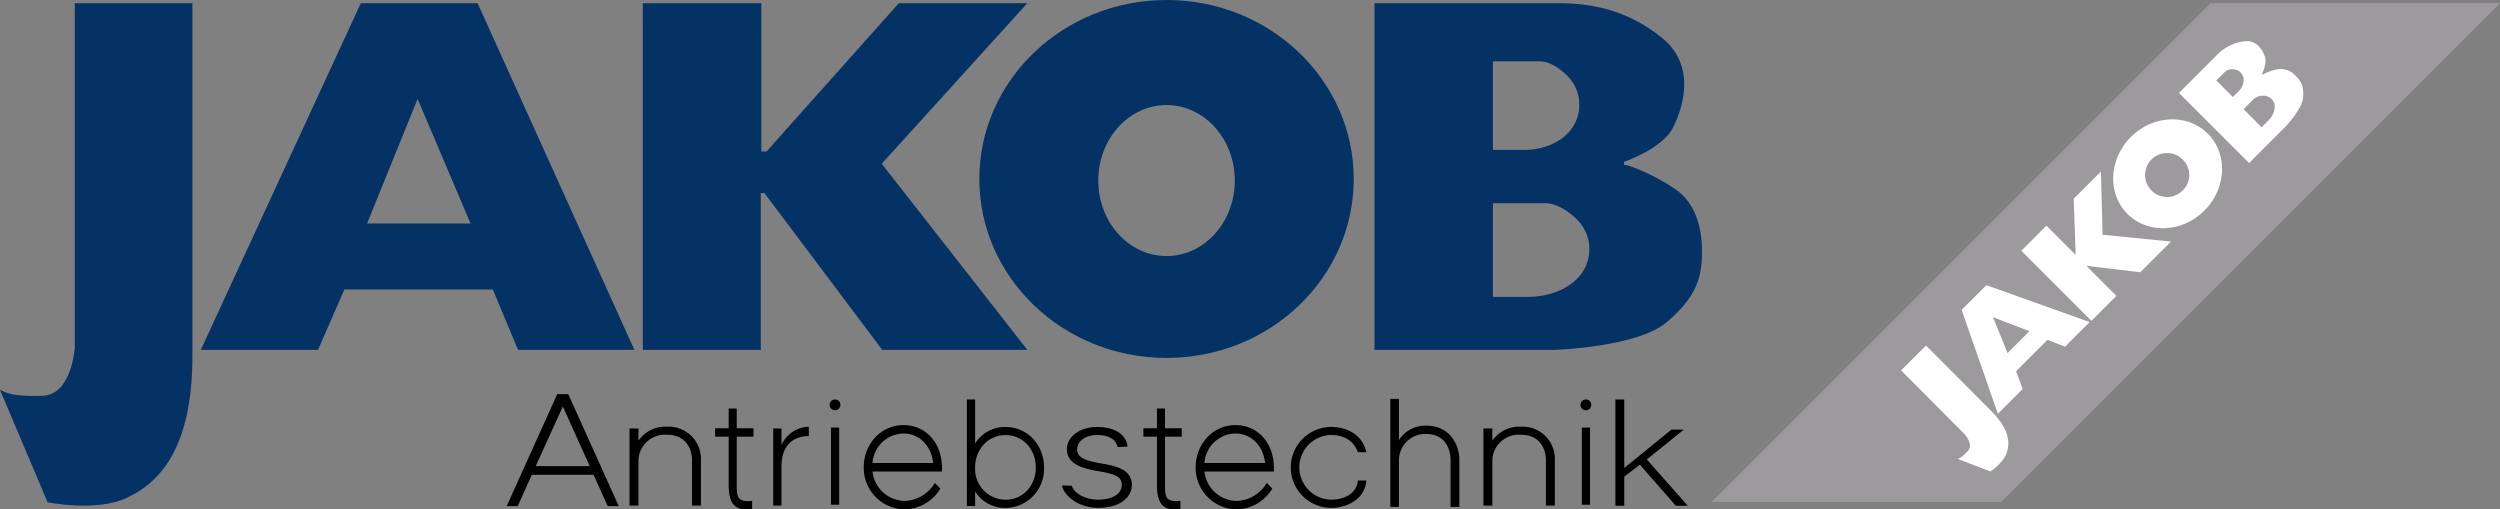 <svg xmlns="http://www.w3.org/2000/svg" viewBox="0 0 544.085 110.874"><rect x="0" y="0" width="544.085" height="110.874" fill="#808080" stroke="none"/><defs><style>.cls-1{fill:#043265;}.cls-2{fill:#9c9a9c;}.cls-3{fill:#fff;}</style></defs><title>jakob</title><g id="Capa_2" data-name="Capa 2"><path class="cls-1" d="M26.015,87.8S25.493,98.328,18.877,98.5s-7.835-.7-9.141-1.306L20.1,121.659s10.533,2.176,17.236-.958,14.277-10.185,14.277-30.9V13.045H26.015Z" transform="translate(-9.736 -12.348)"/><polygon class="cls-1" points="223.583 0.696 195.609 0.696 166.824 32.964 165.692 32.964 165.692 0.696 139.895 0.696 139.895 76.143 165.576 76.143 165.576 42.018 166.359 42.018 192.011 76.143 223.583 76.143 191.895 35.634 223.583 0.696"/><path class="cls-1" d="M263.614,12.348c-22.5,0-40.741,17.439-40.741,38.95s18.24,38.949,40.741,38.949S304.355,72.809,304.355,51.3,286.114,12.348,263.614,12.348Zm0,55.729c-8.206,0-14.857-7.356-14.857-16.431s6.651-16.432,14.857-16.432,14.857,7.357,14.857,16.432S271.819,68.077,263.614,68.077Z" transform="translate(-9.736 -12.348)"/><path class="cls-1" d="M88.259,13.045,53.437,88.491H78.944L84.69,75.346h32.3l5.485,13.145H147.8L113.678,13.045Zm1.364,47.937,11-27.1,11.52,27.1Z" transform="translate(-9.736 -12.348)"/><path class="cls-1" d="M374.694,53.786c-3.83-2.786-9.605-5.339-11.52-5.6v-.61s8.328-2.844,10.65-7.428,5.02-13.552-2.38-19.558S356.3,13.045,348.81,13.045H308.882V88.491h39.232s17.991-.58,24.375-6.035,7.66-9.634,7.66-15.322S378.524,56.572,374.694,53.786ZM334.649,25.7h10.215c1.857,0,4.294,1.276,6.384,3.6a8.9,8.9,0,0,1,0,11.723c-3.715,4.179-9.75,3.946-9.75,3.946h-6.849Zm18.533,47.079c-4.147,4.419-10.886,4.173-10.886,4.173h-7.647V56.572h11.4c2.074,0,4.8,1.35,7.128,3.805A9.041,9.041,0,0,1,353.182,72.776Z" transform="translate(-9.736 -12.348)"/></g><g id="Capa_3" data-name="Capa 3"><polygon class="cls-2" points="542.692 0.696 482.451 0.696 481.058 0.696 372.531 109.223 373.924 109.223 434.165 109.223 435.558 109.223 544.085 0.696 542.692 0.696"/><path class="cls-3" d="M437.331,106.866s2.02,2.24.655,3.675-1.8,1.517-2.2,1.67l7.138,2.754s2.669-1.789,3.454-3.841.962-5.08-3.227-9.269S428.9,87.54,428.9,87.54l-5.416,5.416Z" transform="translate(-9.736 -12.348)"/><polygon class="cls-3" points="457.234 37.317 451.315 43.237 451.747 55.852 451.89 55.63 445.366 49.106 439.907 54.565 455.161 69.819 460.596 64.385 453.696 57.485 453.48 57.781 465.807 59.252 472.488 52.571 457.593 51.086 457.234 37.317"/><path class="cls-3" d="M473.483,42.166c-4.825,4.825-5.153,12.32-.734,16.739s11.914,4.091,16.739-.734,5.154-12.319.734-16.739S478.308,37.341,473.483,42.166Zm11.45,11.45a4.782,4.782,0,1,1-.19-6.562A4.645,4.645,0,0,1,484.933,53.616Z" transform="translate(-9.736 -12.348)"/><path class="cls-3" d="M436.657,79.785l7.885,22.622,5.4-5.4L448.5,93.136l6.834-6.834,3.818,1.5,5.361-5.361-22.475-8.032Zm9.98,9.4-3.152-7.807,7.917,3.042Z" transform="translate(-9.736 -12.348)"/><path class="cls-3" d="M505.626,27.376a10.857,10.857,0,0,0-3.484,1.22l-.123-.123s1.125-2.275.672-3.676-1.715-3.765-4.44-3.469a9.907,9.907,0,0,0-6.146,3.1l-8.152,8.152L499.207,47.83l8.009-8.01s3.556-3.79,3.757-6.2-.384-3.512-1.534-4.662A4.487,4.487,0,0,0,505.626,27.376Zm-13.541,2.477,1.9-1.9a2.522,2.522,0,0,1,1.863-.518,2.359,2.359,0,0,1,2.192,2.192,3.572,3.572,0,0,1-1.08,2.555l-1.277,1.277ZM504.8,35.574a4.452,4.452,0,0,1-1.348,2.956l-1.512,1.512-3.926-3.927,2.254-2.254a3.067,3.067,0,0,1,2.143-.676A2.419,2.419,0,0,1,504.8,35.574Z" transform="translate(-9.736 -12.348)"/></g><g id="Capa_4" data-name="Capa 4"><path d="M368.136,112.338l8.059-6.492h-2.7c-2.833,2.284-8.447,6.859-10.265,8.356V99.288H361.3v23.125h1.931v-6.331l3.395-2.611,7.823,8.942h2.6Z" transform="translate(-9.736 -12.348)"/><path d="M131.006,98.129l-11,24.376h2.4l3.076-6.825h13.443l3.077,6.825h2.4l-11-24.376Zm-4.677,15.67,5.9-12.988,5.858,12.988Z" transform="translate(-9.736 -12.348)"/><path d="M154.841,105.207a7.129,7.129,0,0,0-6.158,3.046V105.6H146.74v16.787h1.943v-9.9a5.758,5.758,0,0,1,6.158-5.528c4.29,0,5.5,3.211,5.5,5.528v9.9h1.943v-9.9A7.031,7.031,0,0,0,154.841,105.207Z" transform="translate(-9.736 -12.348)"/><path d="M340.68,105.207a7.131,7.131,0,0,0-6.159,3.046V105.6h-1.942v16.787h1.942v-9.9a5.758,5.758,0,0,1,6.159-5.528c4.289,0,5.5,3.211,5.5,5.528v9.9h1.943v-9.9A7.031,7.031,0,0,0,340.68,105.207Z" transform="translate(-9.736 -12.348)"/><path d="M170.074,101.259h-1.755v4.3h-2.947v1.827h2.947v10.563c0,5.176,2.392,5.479,5.107,5.21v-1.793c-3.245.3-3.352-.879-3.352-3.417V107.381h3.642v-1.827h-3.642Z" transform="translate(-9.736 -12.348)"/><path d="M263.279,101.259h-1.755v4.3h-2.946v1.827h2.946v10.563c0,5.176,2.393,5.479,5.108,5.21v-1.793c-3.246.3-3.353-.879-3.353-3.417V107.381h3.643v-1.827h-3.643Z" transform="translate(-9.736 -12.348)"/><path d="M179.807,109.213V105.6h-1.788v16.787h1.788v-8.543c0-4.238,2.252-6.588,5.959-6.588v-2.053A6.757,6.757,0,0,0,179.807,109.213Z" transform="translate(-9.736 -12.348)"/><path d="M191.475,99.288a1.175,1.175,0,1,0,1.159,1.158A1.151,1.151,0,0,0,191.475,99.288Z" transform="translate(-9.736 -12.348)"/><rect x="180.845" y="93.057" width="1.788" height="16.787"/><path d="M354.889,99.288a1.175,1.175,0,1,0,1.158,1.158A1.152,1.152,0,0,0,354.889,99.288Z" transform="translate(-9.736 -12.348)"/><rect x="344.258" y="93.057" width="1.788" height="16.787"/><path d="M206.377,104.863c-4.99,0-8.664,4.211-8.664,9.18a9.063,9.063,0,0,0,9.011,9.179,9.374,9.374,0,0,0,7.675-4.552l-1.218-1.219a7.865,7.865,0,0,1-6.457,3.908,7.159,7.159,0,0,1-7.1-6.384h15.11C215.041,108.9,211.3,104.863,206.377,104.863Zm-6.758,8.247a6.885,6.885,0,0,1,6.758-6.417c3.362,0,6.03,2.587,6.446,6.417Z" transform="translate(-9.736 -12.348)"/><path d="M278.617,104.863c-4.99,0-8.663,4.211-8.663,9.18a9.063,9.063,0,0,0,9.01,9.179,9.375,9.375,0,0,0,7.676-4.552l-1.219-1.219a7.865,7.865,0,0,1-6.457,3.908,7.159,7.159,0,0,1-7.105-6.384H286.97C287.282,108.9,283.539,104.863,278.617,104.863Zm-6.758,8.247a6.886,6.886,0,0,1,6.758-6.417c3.362,0,6.03,2.587,6.447,6.417Z" transform="translate(-9.736 -12.348)"/><path d="M228.575,105.281a7.623,7.623,0,0,0-6.621,3.576V99.288h-1.788v23.177h1.788v-3.146a7.7,7.7,0,0,0,6.621,3.576,8.486,8.486,0,0,0,8.377-8.806C236.952,109.221,233.409,105.281,228.575,105.281Zm0,15.827a6.694,6.694,0,0,1-6.621-7.019c0-3.875,2.747-7.052,6.621-7.052s6.59,3.177,6.59,7.052S232.45,121.108,228.575,121.108Z" transform="translate(-9.736 -12.348)"/><path d="M249.388,113.211c-3.237-.562-5.229-1.192-5.229-3.079,0-1.754,1.784-3.111,4.358-3.111,2.2,0,4.07.738,4.447,2.624l2.176-.116c-.406-3.076-3.428-4.264-6.623-4.264-3.818,0-6.6,2.152-6.6,4.867,0,3.344,3.819,4.271,6.931,4.768,3.4.563,5.022,1.125,5.022,2.947,0,1.986-1.992,3.245-5.146,3.245-2.905,0-5.307-1.465-5.715-3.036L240.835,118c.609,2.554,3.9,4.877,7.889,4.877,5.105,0,7.345-2.516,7.345-5.032C256.069,114.436,252.375,113.708,249.388,113.211Z" transform="translate(-9.736 -12.348)"/><path d="M299.464,107.021c2.384,0,4.825.978,5.783,3.734h1.843c-.878-4.062-4.578-5.49-7.626-5.49a8.807,8.807,0,0,0,0,17.614c3.048,0,7.3-1.626,7.626-5.951h-1.843c-.283,3.135-3.4,4.164-5.783,4.164a7.036,7.036,0,0,1,0-14.071Z" transform="translate(-9.736 -12.348)"/><path d="M320.128,104.991a6.747,6.747,0,0,0-5.935,3.136V99.17H312.32v23.51h1.873V112.489a5.727,5.727,0,0,1,5.935-5.691c4.133,0,5.3,3.306,5.3,5.691V122.68h1.91V112.489C327.337,109.115,325.287,104.991,320.128,104.991Z" transform="translate(-9.736 -12.348)"/></g></svg>